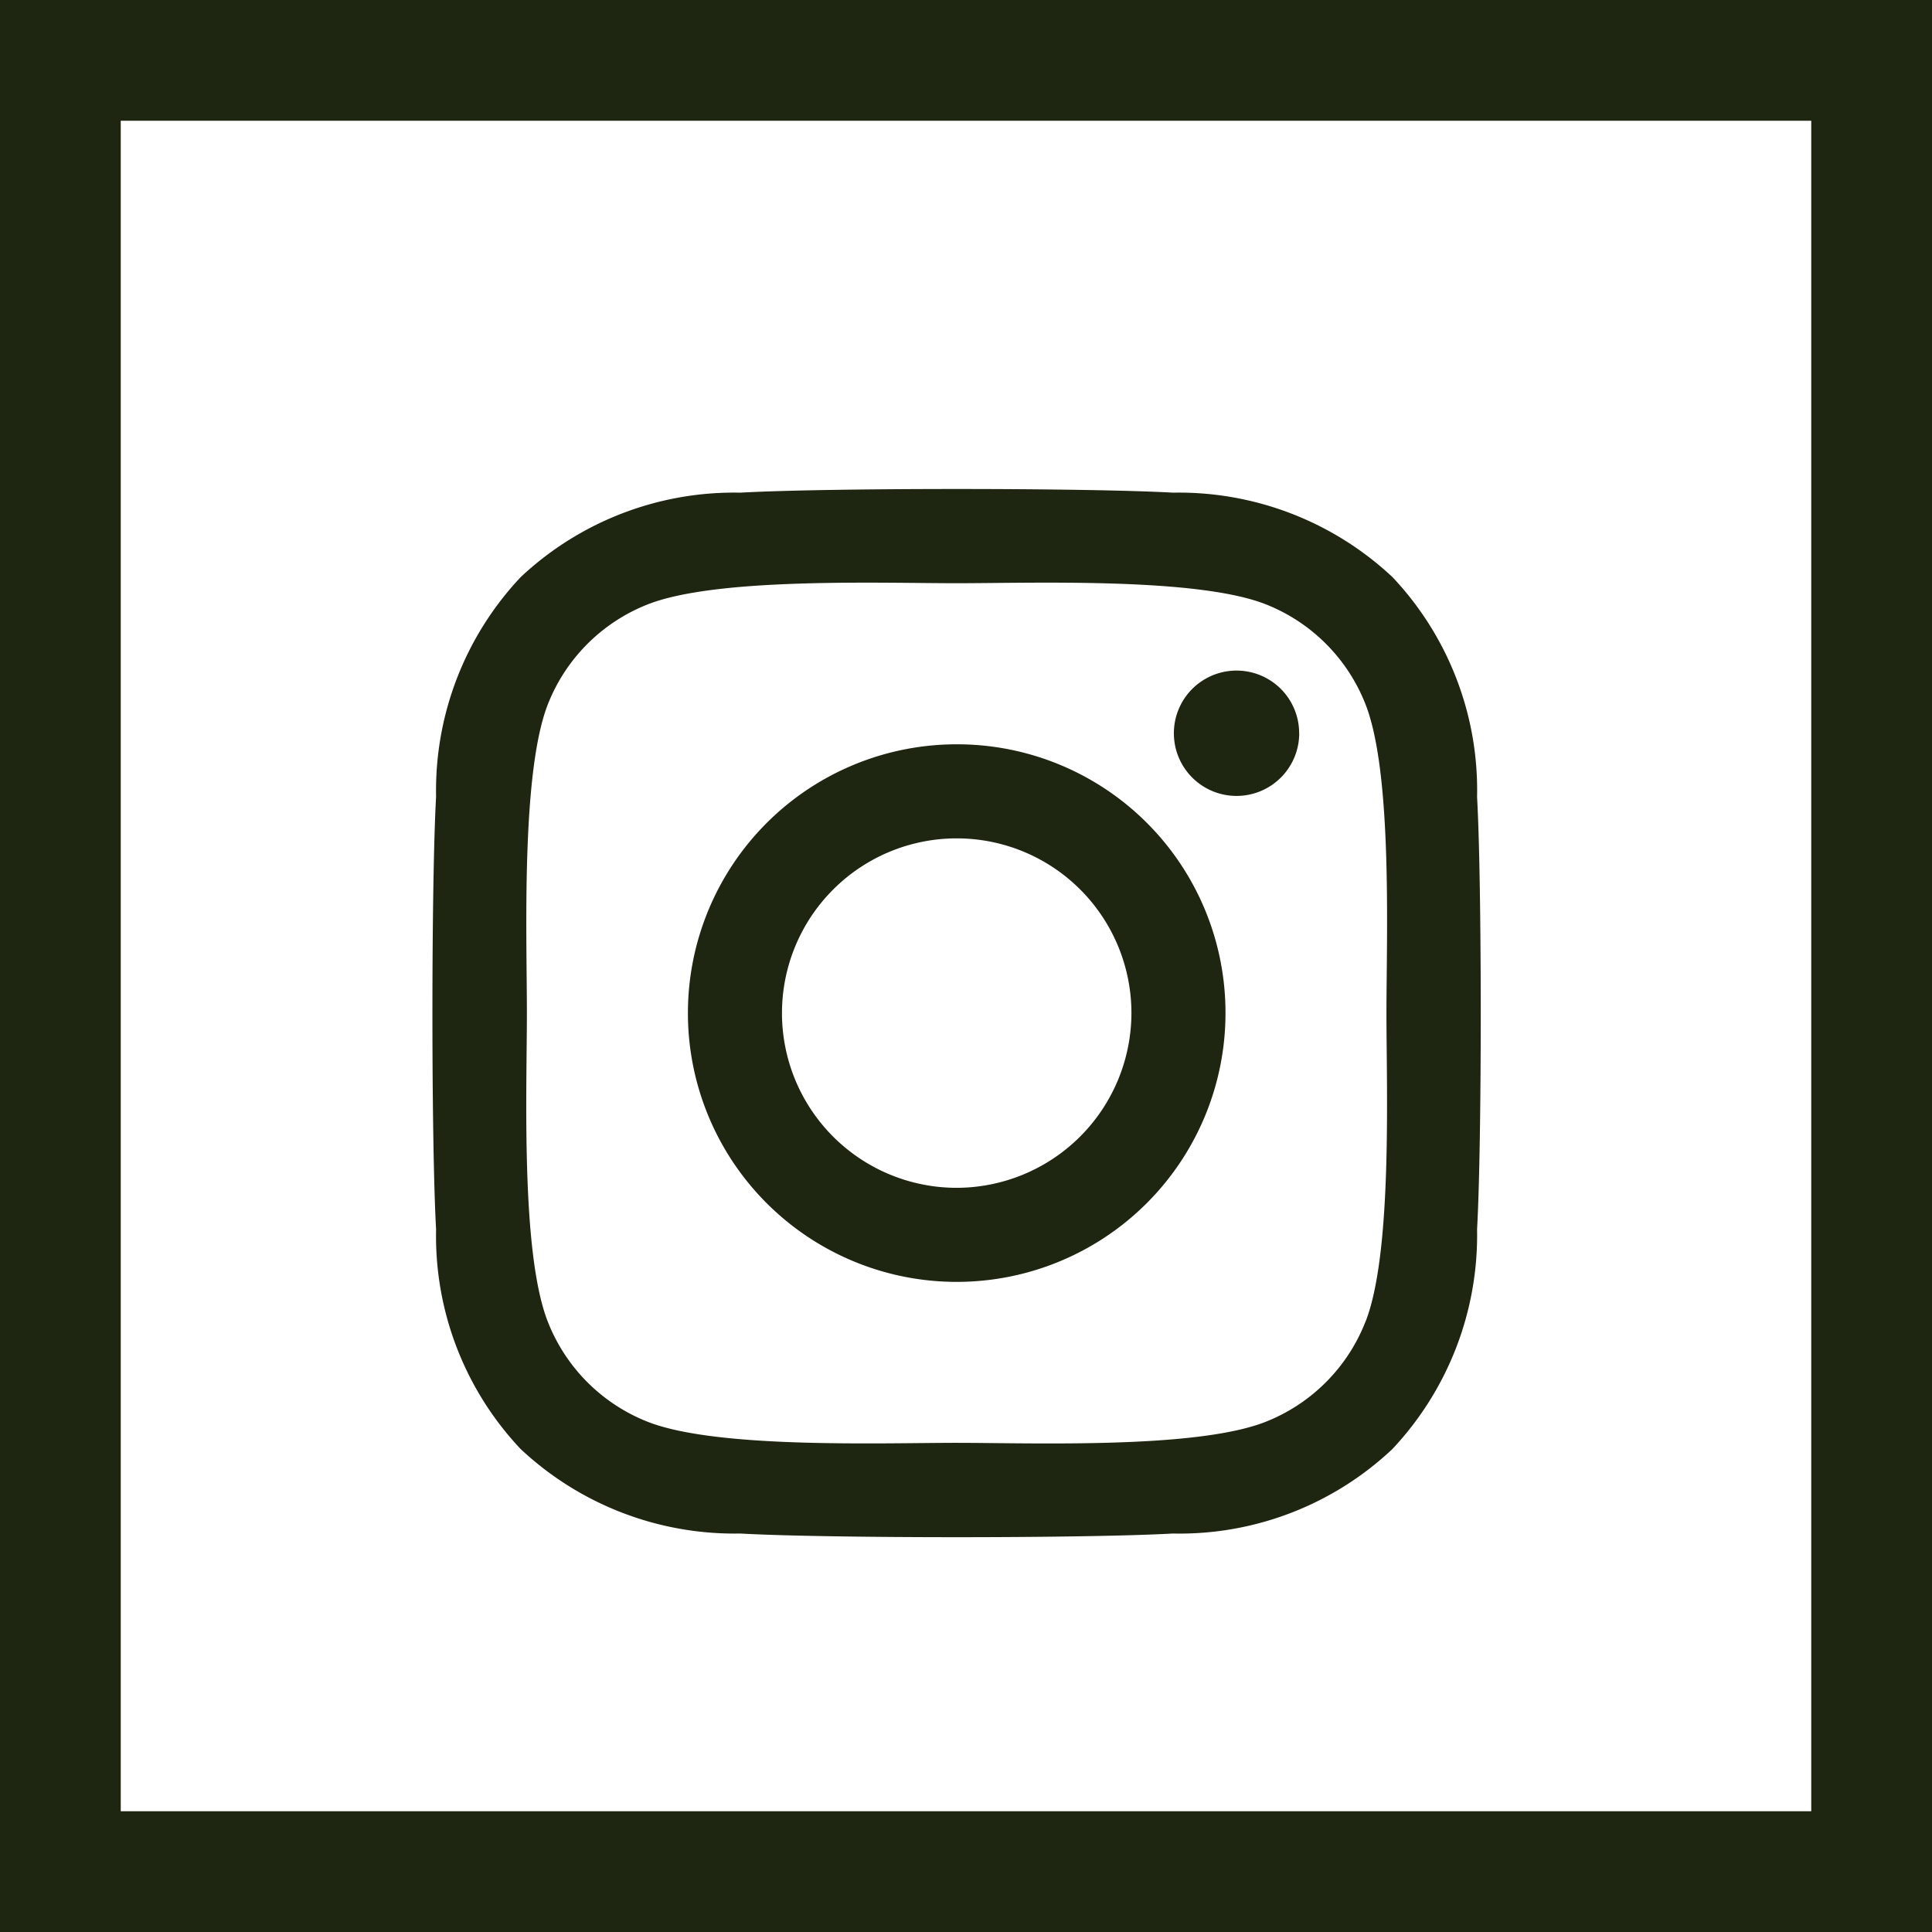 <svg xmlns="http://www.w3.org/2000/svg" width="32" height="32" viewBox="0 0 32 32">
  <g id="instegram-sticky" transform="translate(0.21 0.211)">
    <g id="Rectangle_64" data-name="Rectangle 64" transform="translate(-0.21 -0.211)" fill="none" stroke="#1e2611" stroke-width="2">
      <rect width="32" height="32" stroke="none"/>
      <rect x="1" y="1" width="30" height="30" fill="none"/>
    </g>
    <path id="Icon_awesome-instagram" data-name="Icon awesome-instagram" d="M8.681,6.468a4.452,4.452,0,1,0,4.452,4.452A4.445,4.445,0,0,0,8.681,6.468Zm0,7.346a2.894,2.894,0,1,1,2.894-2.894A2.9,2.9,0,0,1,8.681,13.814Zm5.673-7.529a1.038,1.038,0,1,1-1.038-1.038A1.036,1.036,0,0,1,14.353,6.286ZM17.3,7.34A5.139,5.139,0,0,0,15.9,3.7a5.173,5.173,0,0,0-3.638-1.4c-1.434-.081-5.731-.081-7.164,0A5.165,5.165,0,0,0,1.458,3.7a5.156,5.156,0,0,0-1.4,3.638c-.081,1.434-.081,5.731,0,7.164a5.139,5.139,0,0,0,1.4,3.638,5.179,5.179,0,0,0,3.638,1.4c1.434.081,5.731.081,7.164,0a5.139,5.139,0,0,0,3.638-1.4A5.173,5.173,0,0,0,17.3,14.5c.081-1.434.081-5.727,0-7.16Zm-1.852,8.7A2.93,2.93,0,0,1,13.8,17.689c-1.143.453-3.855.349-5.119.349s-3.979.1-5.119-.349a2.93,2.93,0,0,1-1.651-1.651c-.453-1.143-.349-3.855-.349-5.118s-.1-3.979.349-5.119A2.93,2.93,0,0,1,3.562,4.151C4.705,3.7,7.418,3.8,8.681,3.8s3.979-.1,5.119.349A2.93,2.93,0,0,1,15.45,5.8c.453,1.143.349,3.855.349,5.119S15.9,14.9,15.45,16.038Z" transform="translate(6.955 5.649)" fill="#1e2611"/>
  </g>
</svg>
